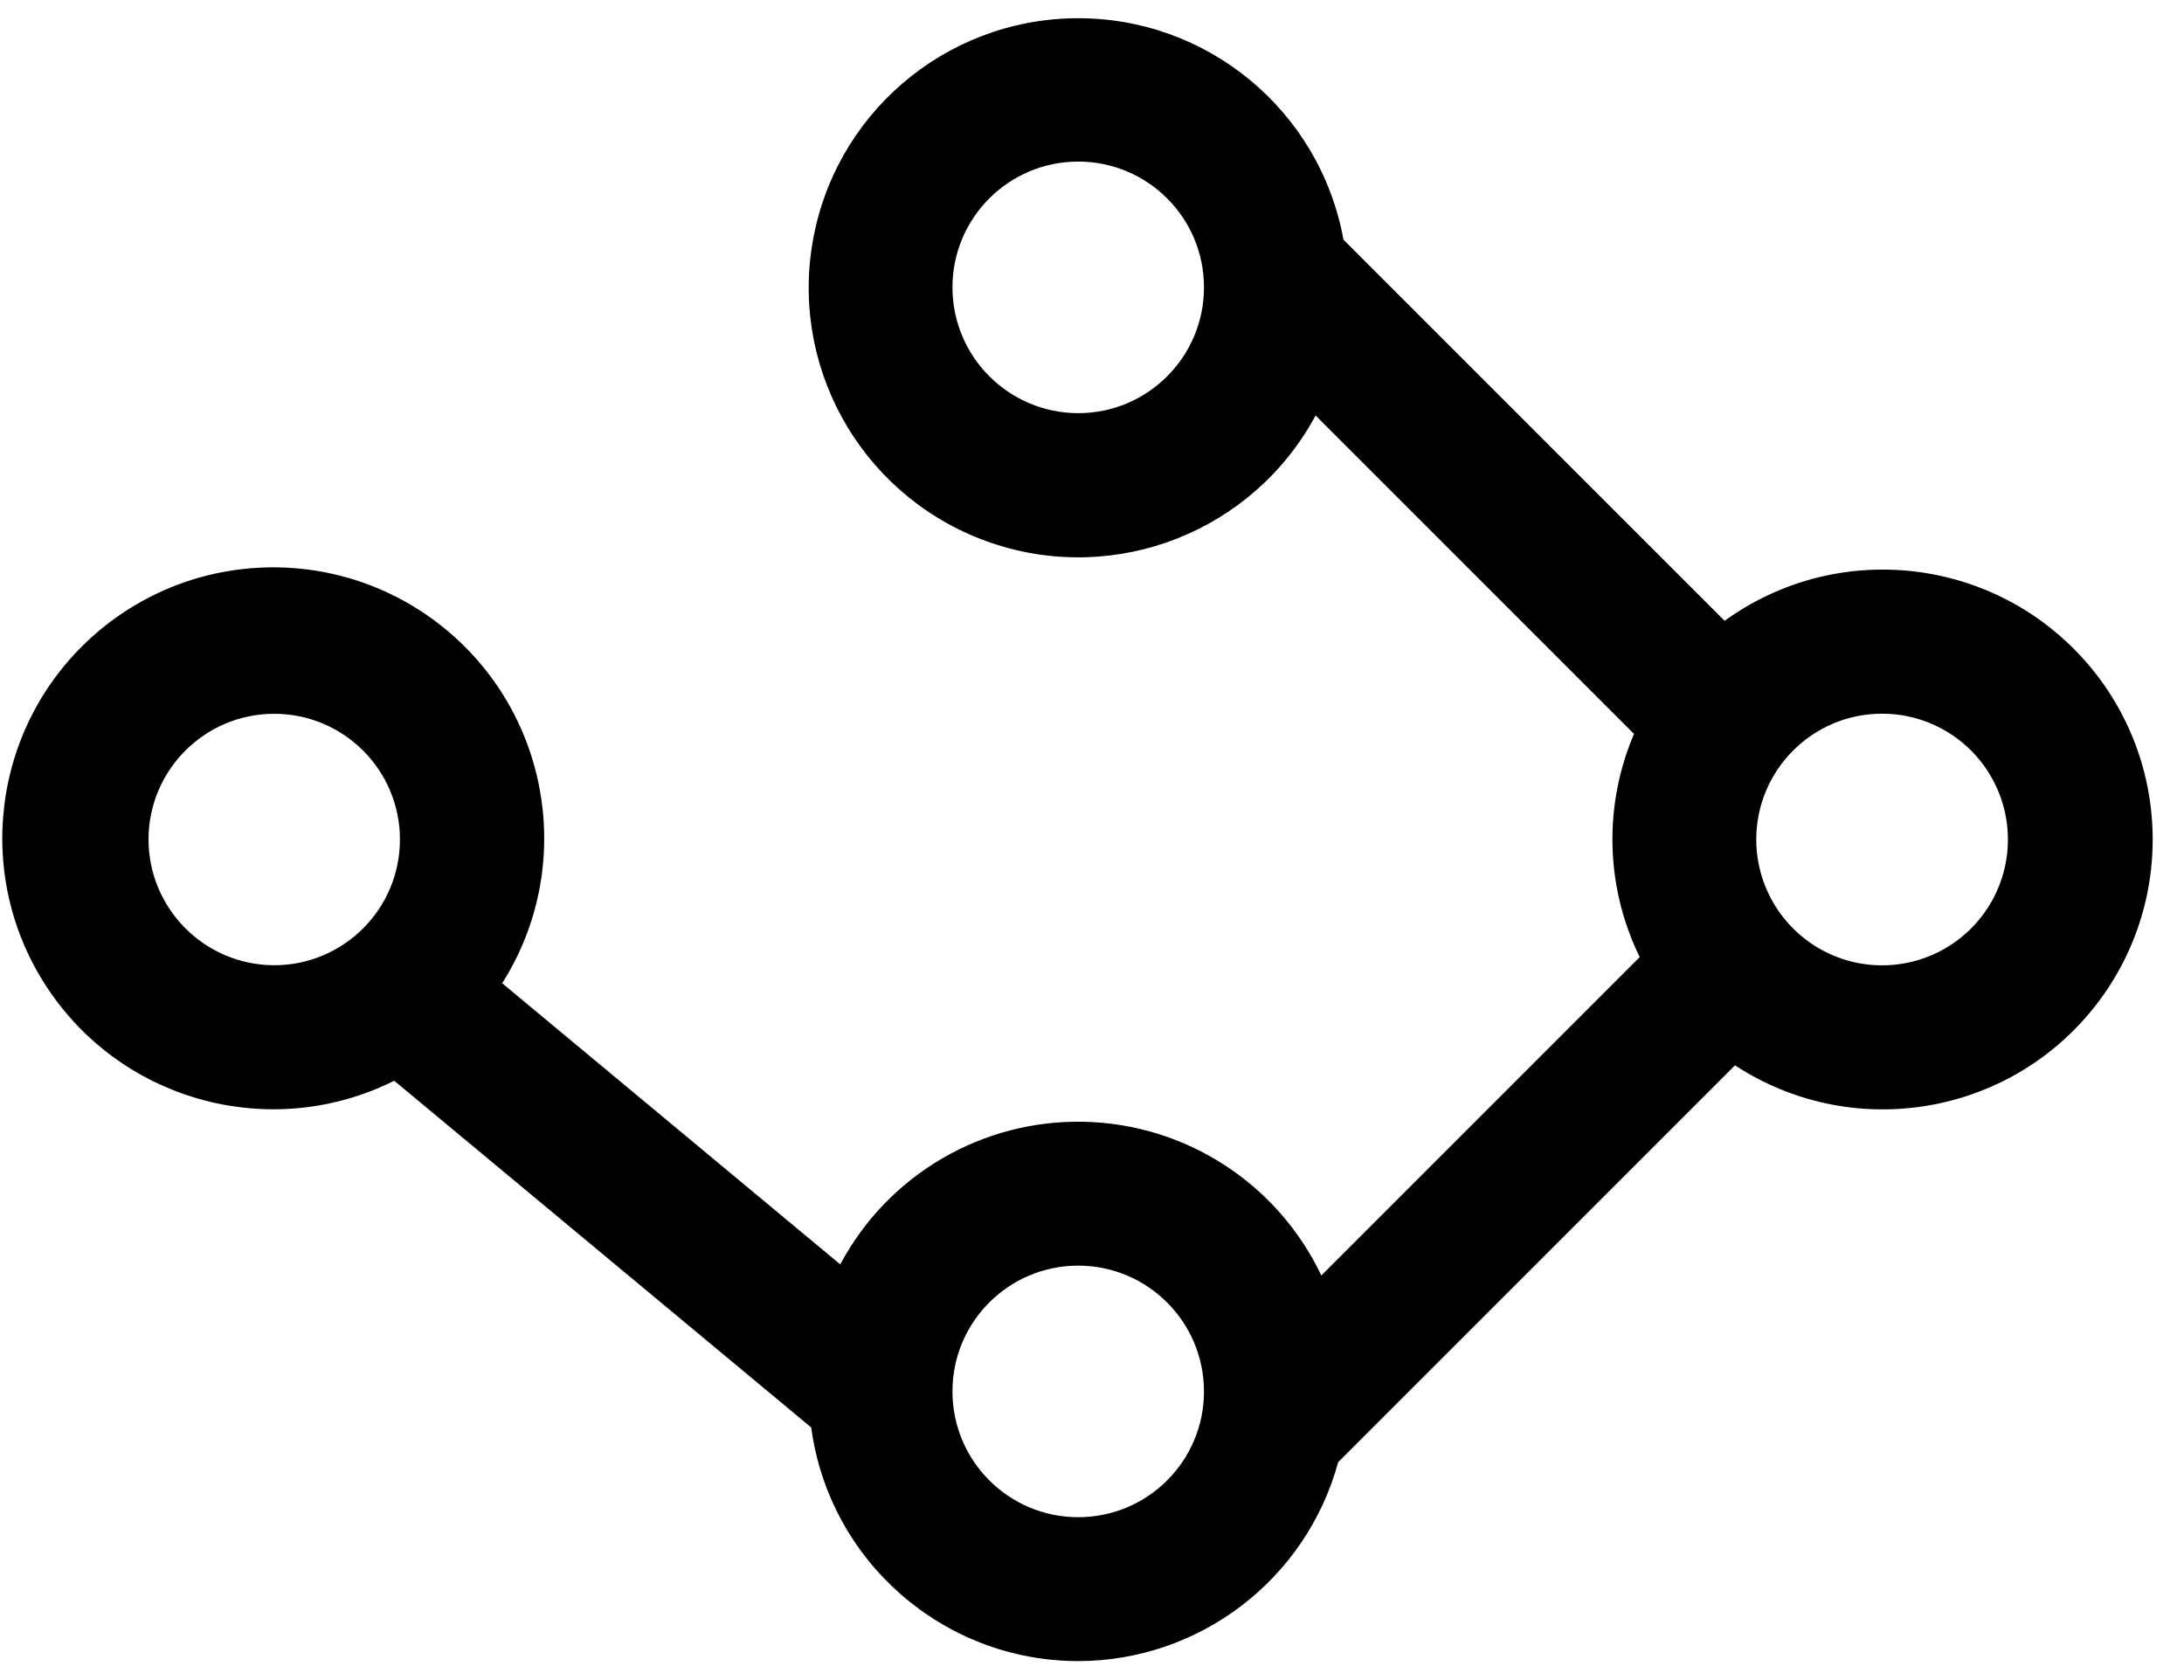 <svg xmlns="http://www.w3.org/2000/svg" width="65" height="50">
  <path fill-rule="evenodd" d="M24.438,59.648 C22.373,59.645 20.7,57.97 20.701,55.904 C20.702,53.838 22.378,52.165 24.443,52.165 C26.509,52.166 28.183,53.84 28.184,55.906 C28.18,57.972 26.505,59.646 24.438,59.648 L24.438,59.648 L24.438,59.648 Z M40.869,28.235 C42.937,28.236 44.612,29.912 44.611,31.98 C44.61,34.047 42.933,35.722 40.866,35.721 C38.798,35.721 37.123,34.044 37.124,31.976 C37.127,29.91 38.803,28.236 40.869,28.235 L40.869,28.235 L40.869,28.235 Z M20.698,8.054 C20.697,6.539 21.61,5.173 23.009,4.594 C24.408,4.014 26.019,4.334 27.09,5.405 C28.161,6.476 28.482,8.087 27.902,9.486 C27.322,10.886 25.956,11.798 24.442,11.798 C22.374,11.797 20.698,10.121 20.698,8.054 L20.698,8.054 L20.698,8.054 Z M8.012,35.721 C5.944,35.722 4.268,34.047 4.267,31.98 C4.266,29.912 5.941,28.236 8.008,28.235 C10.076,28.234 11.753,29.909 11.754,31.976 C11.752,34.043 10.078,35.718 8.012,35.721 L8.012,35.721 L8.012,35.721 Z M48.894,31.98 C48.887,28.361 46.463,25.193 42.972,24.241 L31.163,12.431 C33.385,9.035 32.725,4.514 29.624,1.895 C26.522,-0.724 21.954,-0.617 18.979,2.144 C16.003,4.905 15.555,9.452 17.934,12.74 L6.591,24.084 C2.741,24.782 -0.043,28.155 0.001,32.067 C0.044,35.978 2.903,39.288 6.767,39.9 C10.63,40.513 14.372,38.249 15.623,34.542 C16.874,30.835 15.268,26.767 11.823,24.913 L21.3,15.436 C23.433,16.349 25.857,16.287 27.941,15.267 L37.417,24.743 C34.682,26.043 32.912,28.773 32.843,31.8 C32.773,34.828 34.415,37.636 37.087,39.06 L28.72,49.122 C25.313,46.966 20.838,47.657 18.24,50.74 C15.642,53.823 15.72,58.35 18.423,61.342 C21.126,64.333 25.622,64.869 28.952,62.597 C32.282,60.324 33.422,55.942 31.622,52.335 L41.94,39.925 C45.919,39.389 48.889,35.995 48.894,31.98 L48.894,31.98 L48.894,31.98 Z" transform="rotate(90 31.763 32.305)"/>
</svg>
